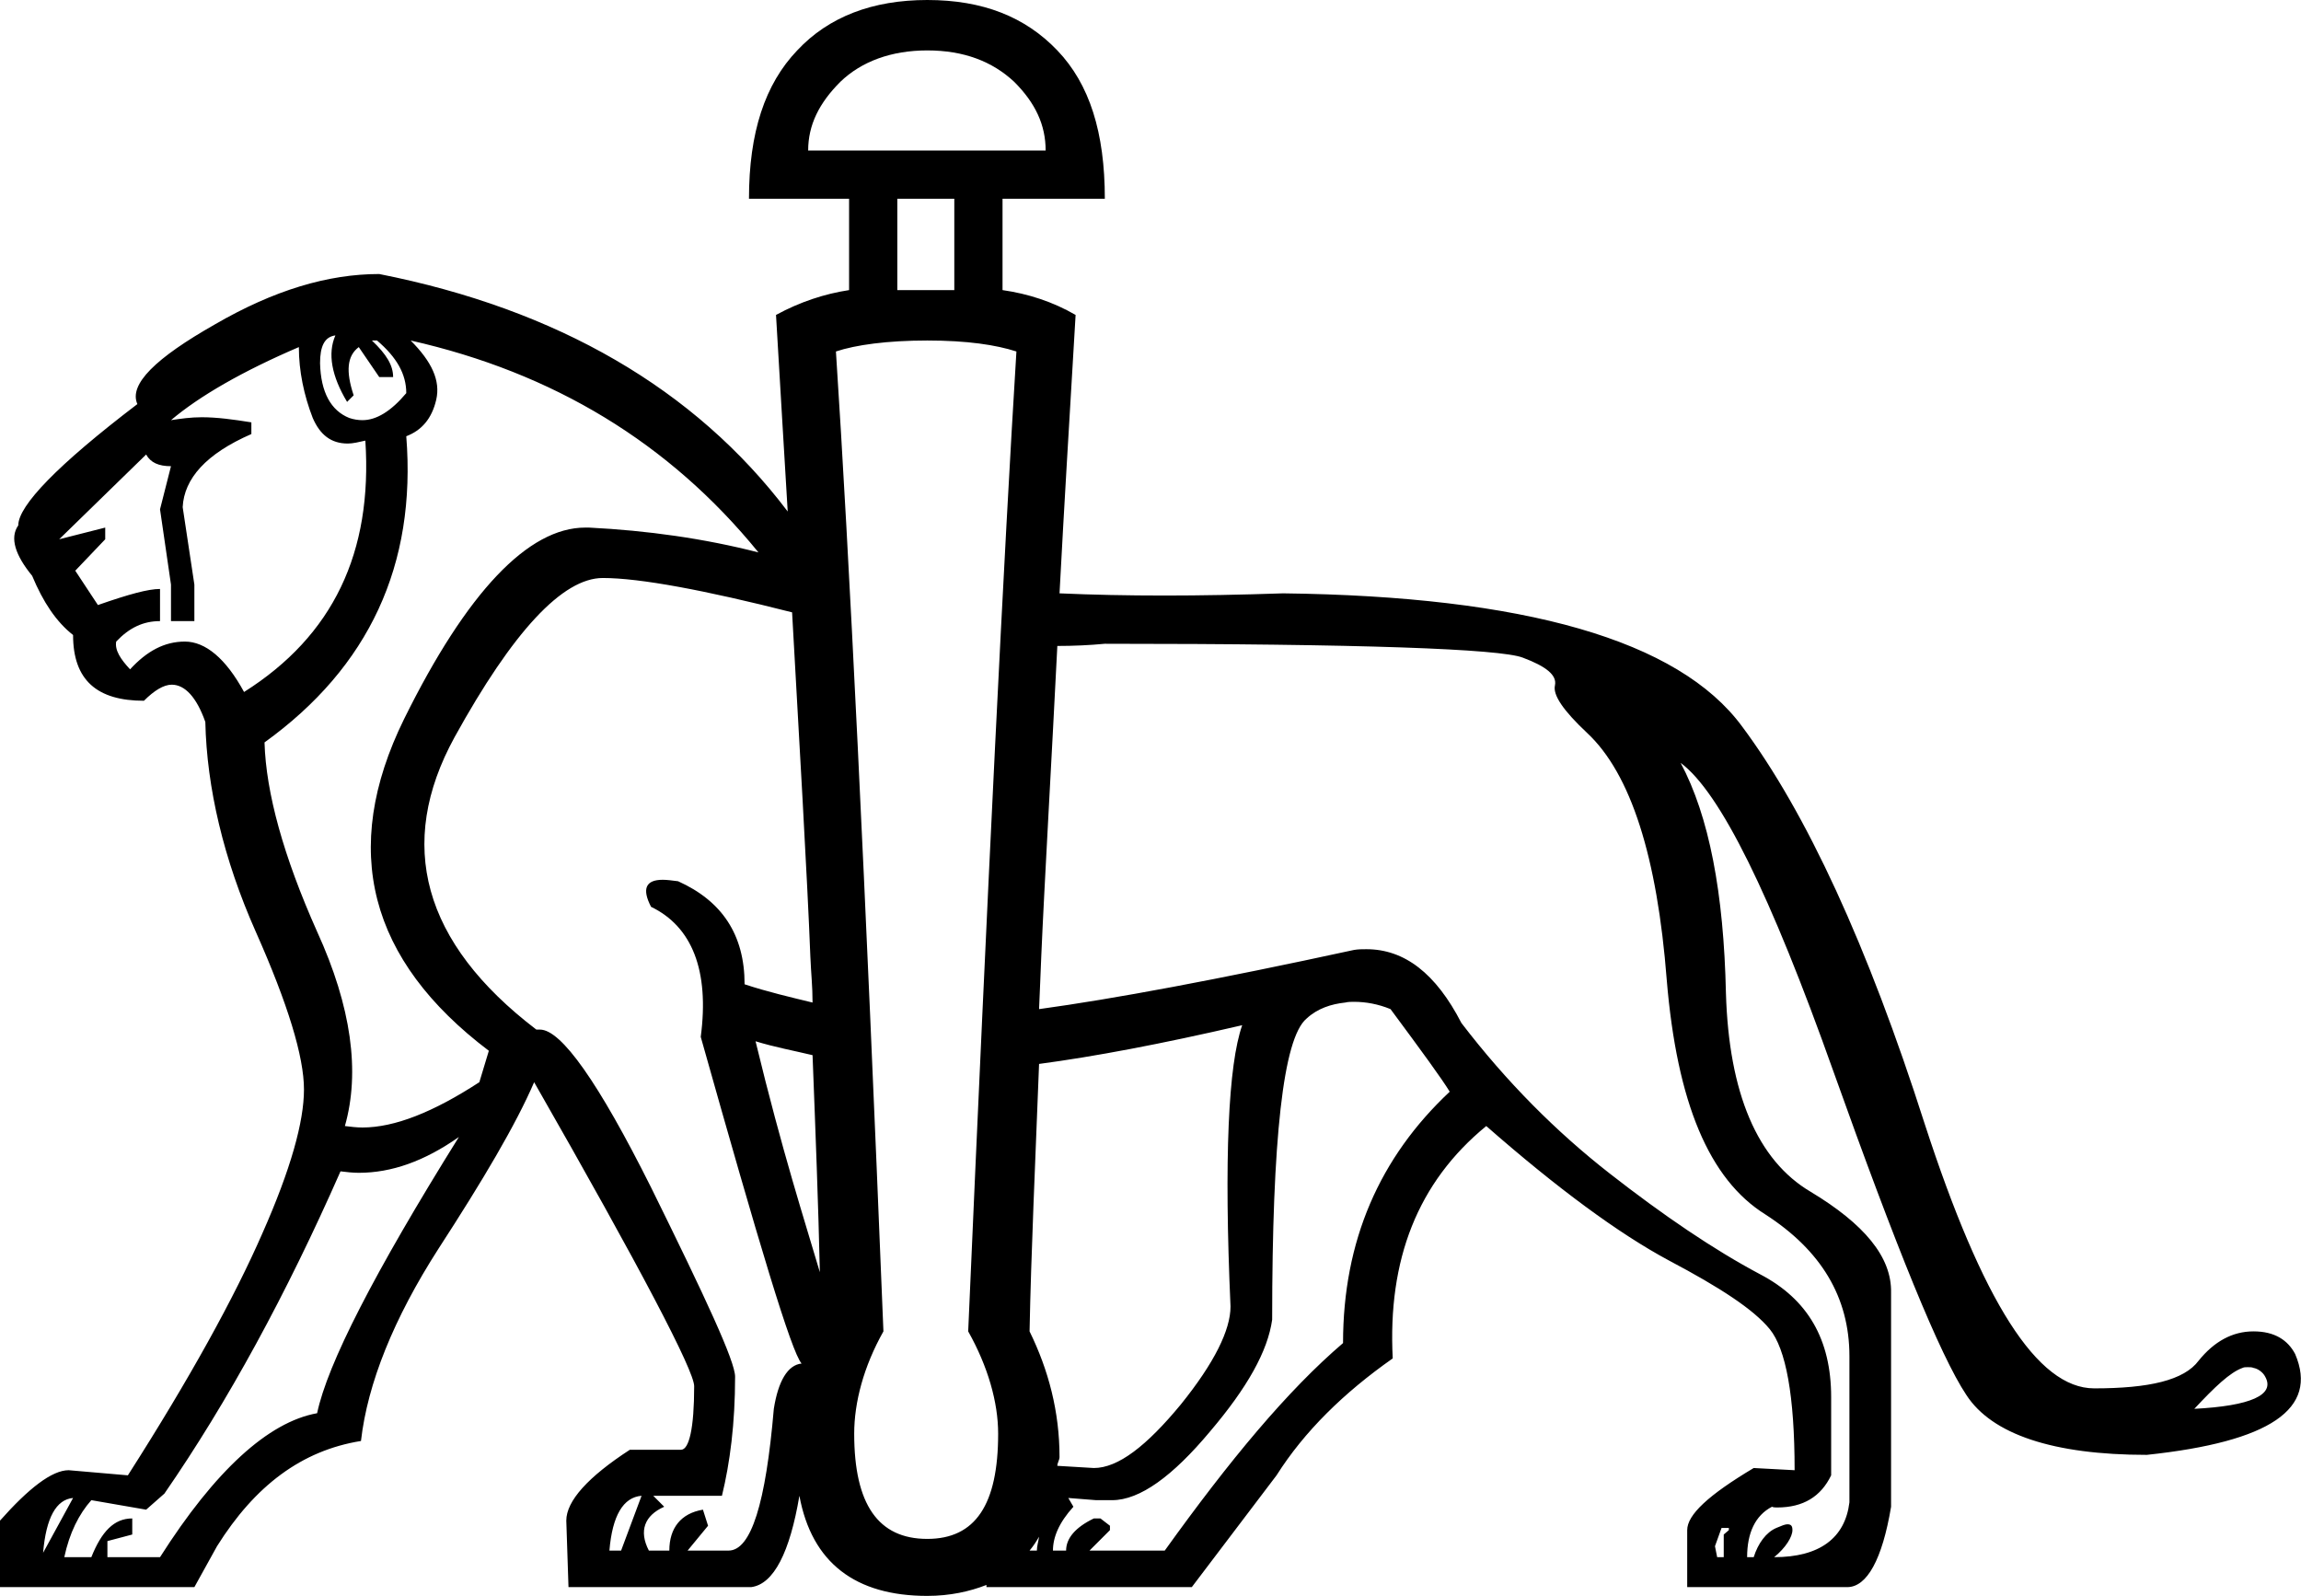 <?xml version='1.0' encoding ='UTF-8' standalone='yes'?>
<svg width='31.49' height='21.84' xmlns='http://www.w3.org/2000/svg' xmlns:xlink='http://www.w3.org/1999/xlink' >
<path style='fill:black; stroke:none' d=' M 12.69 0.69  C 12.69 0.69 12.69 0.69 12.69 0.69  C 13.19 0.69 13.58 0.84 13.88 1.12  C 14.17 1.41 14.31 1.71 14.31 2.06  L 11.06 2.06  C 11.06 1.71 11.21 1.41 11.5 1.12  C 11.79 0.84 12.2 0.69 12.69 0.69  Z  M 13.06 2.72  L 13.06 3.97  L 12.28 3.97  L 12.28 2.72  Z  M 4.59 4.59  C 4.48 4.84 4.54 5.15 4.75 5.5  L 4.84 5.41  C 4.73 5.08 4.75 4.87 4.91 4.75  L 5.19 5.16  L 5.38 5.16  C 5.38 5 5.29 4.85 5.09 4.66  L 5.16 4.66  C 5.43 4.89 5.56 5.12 5.56 5.38  C 5.35 5.63 5.15 5.75 4.96 5.75  C 4.9 5.75 4.84 5.74 4.78 5.72  C 4.53 5.62 4.39 5.37 4.38 4.97  C 4.38 4.74 4.44 4.61 4.59 4.59  Z  M 4.09 4.75  C 4.09 5.08 4.16 5.41 4.28 5.72  C 4.38 5.95 4.53 6.07 4.76 6.07  C 4.83 6.07 4.91 6.05 5 6.03  L 5 6.03  C 5.1 7.56 4.56 8.7 3.34 9.47  C 3.09 9.01 2.81 8.78 2.53 8.78  C 2.25 8.78 2.01 8.91 1.78 9.16  C 1.65 9.02 1.57 8.9 1.59 8.78  C 1.77 8.59 1.96 8.5 2.19 8.5  L 2.19 8.06  C 2.03 8.06 1.77 8.13 1.34 8.28  L 1.03 7.81  L 1.44 7.38  L 1.44 7.22  L 0.81 7.38  L 2 6.22  C 2.06 6.33 2.17 6.38 2.34 6.38  L 2.19 6.97  L 2.34 8  L 2.34 8.5  L 2.66 8.5  L 2.66 8  L 2.5 6.94  C 2.52 6.55 2.82 6.21 3.44 5.94  L 3.44 5.78  C 3.19 5.74 2.97 5.71 2.76 5.71  C 2.61 5.71 2.47 5.73 2.34 5.75  C 2.73 5.42 3.32 5.08 4.09 4.75  Z  M 5.62 4.66  C 7.57 5.1 9.16 6.06 10.38 7.56  C 9.64 7.37 8.86 7.26 8.06 7.22  C 8.05 7.22 8.03 7.22 8.01 7.22  C 7.23 7.22 6.39 8.1 5.53 9.84  C 4.65 11.63 5.05 13.14 6.69 14.38  L 6.56 14.81  C 5.93 15.22 5.4 15.43 4.96 15.43  C 4.88 15.43 4.8 15.42 4.72 15.41  C 4.93 14.67 4.81 13.78 4.34 12.75  C 3.88 11.72 3.64 10.85 3.62 10.16  C 5.05 9.13 5.7 7.73 5.56 5.97  C 5.77 5.89 5.91 5.73 5.97 5.47  C 6.03 5.21 5.91 4.95 5.62 4.66  Z  M 10.34 14.25  C 10.6 14.33 10.87 14.38 11.12 14.44  C 11.16 15.47 11.2 16.51 11.22 17.41  C 11.02 16.73 10.71 15.78 10.34 14.25  Z  M 30.76 18.71  C 30.79 18.71 30.82 18.71 30.84 18.72  C 30.9 18.73 30.97 18.78 31 18.84  C 31.14 19.09 30.8 19.24 30.03 19.28  C 30.31 18.98 30.52 18.78 30.69 18.72  C 30.71 18.71 30.73 18.71 30.76 18.71  Z  M 17 14.03  C 16.81 14.57 16.75 15.85 16.84 17.88  C 16.84 18.2 16.62 18.65 16.16 19.22  C 15.69 19.79 15.3 20.09 14.97 20.09  L 14.47 20.06  C 14.47 20.02 14.5 19.98 14.5 19.94  C 14.5 19.32 14.35 18.75 14.09 18.22  C 14.11 17.17 14.17 15.86 14.22 14.56  C 14.97 14.46 15.88 14.29 17 14.03  Z  M 12.69 4.66  C 13.24 4.66 13.63 4.72 13.91 4.81  C 13.74 7.56 13.52 12.02 13.25 18.22  C 13.52 18.7 13.66 19.19 13.66 19.62  C 13.66 20.59 13.35 21.06 12.69 21.06  C 12.69 21.06 12.69 21.06 12.69 21.06  C 12.02 21.06 11.69 20.59 11.69 19.62  C 11.69 19.19 11.82 18.7 12.09 18.22  C 11.84 12.02 11.62 7.56 11.44 4.81  C 11.71 4.72 12.14 4.66 12.69 4.66  Z  M 8.78 20.47  L 8.5 21.22  L 8.34 21.22  C 8.38 20.74 8.53 20.49 8.78 20.47  Z  M 8.25 7.91  C 8.76 7.91 9.66 8.08 10.84 8.38  C 10.93 9.99 11.05 12.04 11.09 13.09  C 11.1 13.33 11.12 13.49 11.12 13.72  C 10.83 13.65 10.49 13.57 10.19 13.47  C 10.19 12.79 9.88 12.33 9.28 12.06  C 9.2 12.05 9.13 12.04 9.07 12.04  C 8.84 12.04 8.78 12.16 8.91 12.41  C 9.47 12.68 9.71 13.28 9.59 14.19  C 10.39 17.03 10.83 18.5 10.97 18.66  C 10.78 18.68 10.65 18.9 10.59 19.28  C 10.48 20.57 10.28 21.22 9.97 21.22  L 9.41 21.22  L 9.69 20.88  L 9.62 20.66  C 9.32 20.71 9.16 20.91 9.16 21.22  L 8.88 21.22  C 8.74 20.95 8.82 20.74 9.09 20.62  L 8.94 20.47  L 9.88 20.47  C 9.99 20.02 10.06 19.48 10.06 18.84  C 10.06 18.63 9.66 17.77 8.91 16.25  C 8.19 14.81 7.68 14.09 7.39 14.09  C 7.37 14.09 7.36 14.09 7.34 14.09  C 5.78 12.9 5.42 11.55 6.22 10.09  C 7.02 8.64 7.7 7.91 8.25 7.91  Z  M 14.22 21.03  L 14.22 21.03  C 14.21 21.1 14.19 21.16 14.19 21.22  L 14.09 21.22  C 14.14 21.16 14.18 21.1 14.22 21.03  Z  M 18.53 13.71  C 18.69 13.71 18.86 13.74 19.03 13.81  C 19.46 14.39 19.73 14.76 19.84 14.94  C 18.88 15.84 18.38 16.98 18.38 18.38  C 17.62 19.03 16.83 19.98 15.94 21.22  L 14.91 21.22  L 15.19 20.94  L 15.19 20.88  L 15.06 20.78  L 14.97 20.78  C 14.72 20.9 14.59 21.05 14.59 21.22  L 14.41 21.22  C 14.41 21.04 14.49 20.84 14.69 20.62  L 14.62 20.5  L 15 20.53  L 15.22 20.53  C 15.6 20.53 16.05 20.2 16.56 19.59  C 17.07 18.99 17.35 18.49 17.41 18.06  C 17.41 15.59 17.56 14.21 17.88 13.94  C 18.03 13.8 18.22 13.74 18.41 13.72  C 18.45 13.71 18.49 13.71 18.53 13.71  Z  M 1 20.5  L 0.59 21.25  C 0.63 20.77 0.77 20.52 1 20.5  Z  M 6.28 15.56  C 5.12 17.42 4.48 18.67 4.34 19.34  C 3.67 19.46 2.94 20.13 2.19 21.31  L 1.47 21.31  L 1.47 21.09  L 1.81 21  L 1.81 20.78  C 1.56 20.78 1.39 20.96 1.25 21.31  L 0.88 21.31  C 0.95 20.98 1.08 20.72 1.25 20.53  L 2 20.66  L 2.25 20.44  C 3.12 19.18 3.92 17.71 4.66 16.03  C 4.74 16.04 4.83 16.05 4.91 16.05  C 5.36 16.05 5.81 15.89 6.28 15.56  Z  M 23.66 20.91  L 23.66 20.94  L 23.59 21  L 23.59 21.31  L 23.5 21.31  L 23.47 21.16  L 23.56 20.91  Z  M 15.12 8.81  C 18.62 8.81 20.53 8.88 20.84 9  C 21.16 9.12 21.31 9.24 21.28 9.38  C 21.25 9.51 21.39 9.72 21.72 10.03  C 22.32 10.59 22.68 11.73 22.81 13.41  C 22.95 15.09 23.39 16.14 24.16 16.62  C 24.92 17.11 25.31 17.75 25.31 18.56  L 25.31 20.56  C 25.25 21.05 24.9 21.31 24.28 21.31  C 24.44 21.18 24.53 21.03 24.53 20.94  C 24.53 20.88 24.51 20.86 24.46 20.86  C 24.43 20.86 24.38 20.88 24.31 20.91  C 24.17 20.97 24.06 21.12 24 21.31  L 23.91 21.31  C 23.91 20.98 24.02 20.74 24.25 20.62  C 24.27 20.63 24.3 20.63 24.32 20.63  C 24.68 20.63 24.92 20.48 25.06 20.19  L 25.06 19.12  C 25.06 18.33 24.74 17.78 24.09 17.44  C 23.45 17.1 22.76 16.63 22.03 16.06  C 21.3 15.49 20.62 14.81 20 14  C 19.65 13.32 19.22 12.99 18.7 12.99  C 18.64 12.99 18.59 12.99 18.53 13  C 16.64 13.41 15.24 13.67 14.22 13.81  C 14.23 13.55 14.24 13.37 14.25 13.09  C 14.29 12.15 14.4 10.25 14.47 8.84  C 14.69 8.84 14.91 8.83 15.12 8.81  Z  M 12.69 0  C 12.69 0 12.69 0 12.69 0  C 11.94 0 11.34 0.23 10.91 0.69  C 10.47 1.15 10.25 1.81 10.25 2.72  L 11.62 2.72  L 11.62 3.97  C 11.29 4.02 10.95 4.13 10.62 4.31  C 10.69 5.51 10.72 5.99 10.78 7  C 9.51 5.32 7.62 4.23 5.19 3.75  C 4.49 3.75 3.75 3.97 2.94 4.44  C 2.13 4.9 1.76 5.26 1.88 5.53  C 0.79 6.36 0.25 6.92 0.25 7.19  C 0.13 7.36 0.21 7.6 0.44 7.88  C 0.59 8.24 0.77 8.51 1 8.69  C 1 9.31 1.33 9.59 1.97 9.59  C 2.11 9.45 2.24 9.37 2.35 9.37  C 2.53 9.37 2.69 9.54 2.81 9.88  C 2.83 10.78 3.06 11.76 3.5 12.75  C 3.94 13.74 4.16 14.46 4.16 14.91  C 4.16 15.35 3.98 16 3.59 16.88  C 3.21 17.75 2.6 18.86 1.75 20.19  L 0.94 20.12  C 0.71 20.12 0.39 20.37 0 20.81  L 0 21.72  L 2.66 21.72  L 2.97 21.16  C 3.49 20.33 4.13 19.85 4.94 19.72  C 5.03 18.93 5.39 18.04 6 17.09  C 6.61 16.15 7.06 15.39 7.31 14.81  C 8.78 17.38 9.5 18.76 9.5 18.97  C 9.5 19.55 9.43 19.84 9.32 19.84  C 9.32 19.84 9.32 19.84 9.31 19.84  L 8.62 19.84  C 8.05 20.21 7.75 20.54 7.75 20.81  L 7.78 21.72  L 10.28 21.72  C 10.59 21.68 10.81 21.24 10.94 20.47  C 11.11 21.39 11.71 21.84 12.69 21.84  C 12.69 21.84 12.69 21.84 12.69 21.84  C 13 21.84 13.27 21.78 13.5 21.69  L 13.5 21.72  L 16.31 21.72  L 17.47 20.19  C 17.85 19.59 18.39 19.06 19.06 18.59  C 18.99 17.24 19.4 16.18 20.34 15.41  C 21.31 16.26 22.15 16.88 22.84 17.25  C 23.54 17.62 24 17.92 24.22 18.19  C 24.44 18.46 24.56 19.1 24.56 20.12  L 24 20.09  C 23.38 20.46 23.09 20.73 23.09 20.94  L 23.09 21.72  L 25.28 21.72  C 25.55 21.72 25.76 21.34 25.88 20.62  L 25.88 17.69  C 25.89 17.2 25.51 16.75 24.78 16.31  C 24.05 15.88 23.66 14.96 23.62 13.59  C 23.59 12.22 23.39 11.17 23 10.44  L 23 10.44  C 23.54 10.84 24.23 12.24 25.09 14.66  C 25.95 17.07 26.55 18.55 26.91 19.09  C 27.26 19.63 28.1 19.91 29.38 19.91  C 31.07 19.73 31.73 19.28 31.41 18.53  C 31.31 18.34 31.13 18.22 30.84 18.22  C 30.55 18.22 30.3 18.36 30.09 18.62  C 29.89 18.89 29.41 19 28.66 19  C 27.88 19 27.13 17.81 26.34 15.38  C 25.56 12.94 24.72 11.12 23.84 9.94  C 22.97 8.76 20.86 8.16 17.56 8.12  C 16.97 8.14 16.43 8.15 15.94 8.15  C 15.42 8.15 14.95 8.14 14.5 8.12  C 14.57 6.8 14.62 6.01 14.72 4.31  C 14.41 4.13 14.07 4.02 13.72 3.97  L 13.72 2.72  L 15.12 2.72  C 15.12 1.81 14.91 1.15 14.47 0.69  C 14.03 0.23 13.45 0 12.69 0  Z '/></svg>
